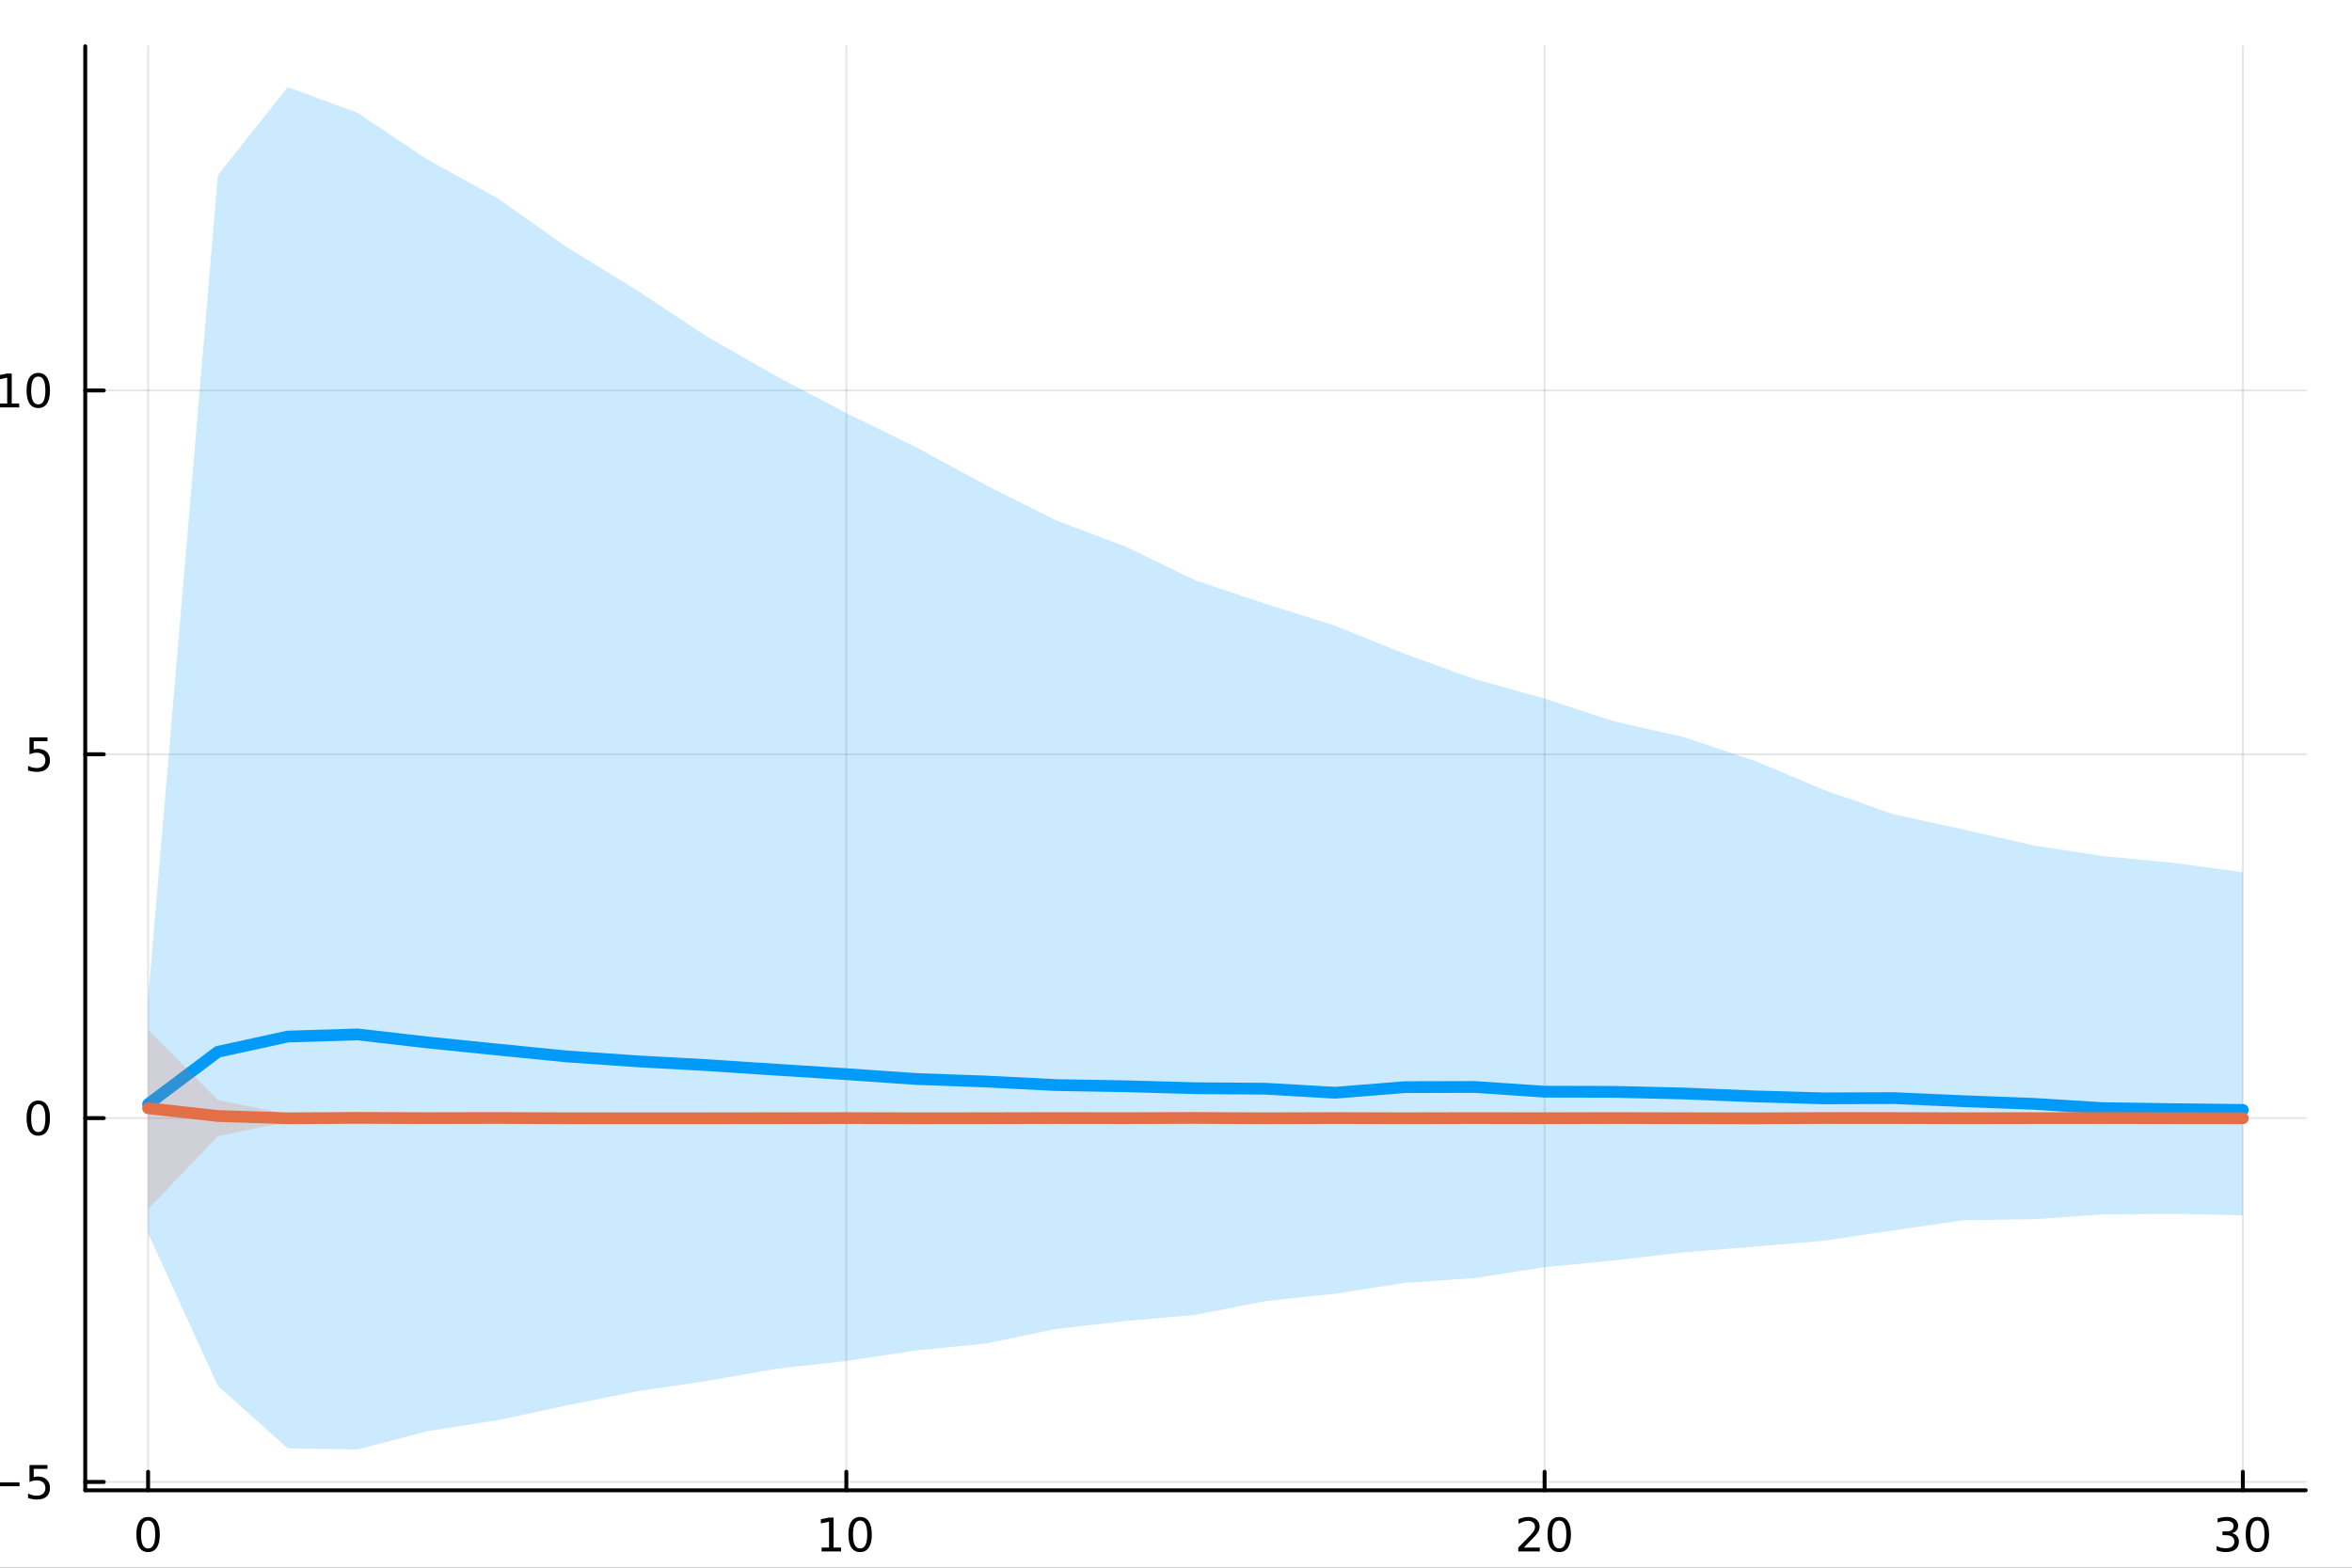 <?xml version="1.0" encoding="utf-8"?>
<svg xmlns="http://www.w3.org/2000/svg" xmlns:xlink="http://www.w3.org/1999/xlink" width="600" height="400" viewBox="0 0 2400 1600">
<rect x="0" y="0" width="2400" height="1600" fill="#333333" stroke="none"/>
<defs>
  <clipPath id="clip180">
    <rect x="0" y="0" width="2400" height="1600"/>
  </clipPath>
</defs>
<path clip-path="url(#clip180)" d="M0 1600 L2400 1600 L2400 0 L0 0  Z" fill="#ffffff" fill-rule="evenodd" fill-opacity="1"/>
<defs>
  <clipPath id="clip181">
    <rect x="480" y="0" width="1681" height="1600"/>
  </clipPath>
</defs>
<path clip-path="url(#clip180)" d="M86.992 1521.01 L2352.76 1521.01 L2352.76 47.244 L86.992 47.244  Z" fill="#ffffff" fill-rule="evenodd" fill-opacity="1"/>
<defs>
  <clipPath id="clip182">
    <rect x="86" y="47" width="2267" height="1475"/>
  </clipPath>
</defs>
<polyline clip-path="url(#clip182)" style="stroke:#000000; stroke-linecap:round; stroke-linejoin:round; stroke-width:2; stroke-opacity:0.1; fill:none" points="151.118,1521.01 151.118,47.244 "/>
<polyline clip-path="url(#clip182)" style="stroke:#000000; stroke-linecap:round; stroke-linejoin:round; stroke-width:2; stroke-opacity:0.1; fill:none" points="863.622,1521.01 863.622,47.244 "/>
<polyline clip-path="url(#clip182)" style="stroke:#000000; stroke-linecap:round; stroke-linejoin:round; stroke-width:2; stroke-opacity:0.1; fill:none" points="1576.13,1521.01 1576.13,47.244 "/>
<polyline clip-path="url(#clip182)" style="stroke:#000000; stroke-linecap:round; stroke-linejoin:round; stroke-width:2; stroke-opacity:0.1; fill:none" points="2288.63,1521.01 2288.63,47.244 "/>
<polyline clip-path="url(#clip180)" style="stroke:#000000; stroke-linecap:round; stroke-linejoin:round; stroke-width:4; stroke-opacity:1; fill:none" points="86.992,1521.01 2352.76,1521.01 "/>
<polyline clip-path="url(#clip180)" style="stroke:#000000; stroke-linecap:round; stroke-linejoin:round; stroke-width:4; stroke-opacity:1; fill:none" points="151.118,1521.01 151.118,1502.11 "/>
<polyline clip-path="url(#clip180)" style="stroke:#000000; stroke-linecap:round; stroke-linejoin:round; stroke-width:4; stroke-opacity:1; fill:none" points="863.622,1521.01 863.622,1502.11 "/>
<polyline clip-path="url(#clip180)" style="stroke:#000000; stroke-linecap:round; stroke-linejoin:round; stroke-width:4; stroke-opacity:1; fill:none" points="1576.13,1521.01 1576.13,1502.11 "/>
<polyline clip-path="url(#clip180)" style="stroke:#000000; stroke-linecap:round; stroke-linejoin:round; stroke-width:4; stroke-opacity:1; fill:none" points="2288.63,1521.01 2288.63,1502.11 "/>
<path clip-path="url(#clip180)" d="M151.118 1551.93 Q147.506 1551.93 145.678 1555.49 Q143.872 1559.03 143.872 1566.16 Q143.872 1573.27 145.678 1576.83 Q147.506 1580.38 151.118 1580.38 Q154.752 1580.38 156.557 1576.83 Q158.386 1573.27 158.386 1566.16 Q158.386 1559.03 156.557 1555.49 Q154.752 1551.93 151.118 1551.93 M151.118 1548.22 Q156.928 1548.22 159.983 1552.83 Q163.062 1557.41 163.062 1566.16 Q163.062 1574.89 159.983 1579.5 Q156.928 1584.08 151.118 1584.08 Q145.307 1584.08 142.229 1579.5 Q139.173 1574.89 139.173 1566.16 Q139.173 1557.41 142.229 1552.83 Q145.307 1548.22 151.118 1548.22 Z" fill="#000000" fill-rule="nonzero" fill-opacity="1" /><path clip-path="url(#clip180)" d="M838.309 1579.47 L845.948 1579.47 L845.948 1553.11 L837.638 1554.77 L837.638 1550.51 L845.902 1548.85 L850.578 1548.85 L850.578 1579.47 L858.217 1579.47 L858.217 1583.41 L838.309 1583.41 L838.309 1579.47 Z" fill="#000000" fill-rule="nonzero" fill-opacity="1" /><path clip-path="url(#clip180)" d="M877.661 1551.93 Q874.05 1551.93 872.221 1555.49 Q870.416 1559.03 870.416 1566.16 Q870.416 1573.27 872.221 1576.83 Q874.05 1580.38 877.661 1580.38 Q881.295 1580.38 883.101 1576.83 Q884.93 1573.27 884.93 1566.16 Q884.93 1559.03 883.101 1555.49 Q881.295 1551.93 877.661 1551.93 M877.661 1548.22 Q883.471 1548.22 886.527 1552.83 Q889.606 1557.41 889.606 1566.16 Q889.606 1574.89 886.527 1579.5 Q883.471 1584.08 877.661 1584.08 Q871.851 1584.08 868.772 1579.5 Q865.717 1574.89 865.717 1566.16 Q865.717 1557.41 868.772 1552.83 Q871.851 1548.22 877.661 1548.22 Z" fill="#000000" fill-rule="nonzero" fill-opacity="1" /><path clip-path="url(#clip180)" d="M1554.9 1579.47 L1571.22 1579.47 L1571.22 1583.41 L1549.27 1583.41 L1549.27 1579.47 Q1551.94 1576.72 1556.52 1572.09 Q1561.13 1567.44 1562.31 1566.09 Q1564.55 1563.57 1565.43 1561.83 Q1566.33 1560.07 1566.33 1558.38 Q1566.33 1555.63 1564.39 1553.89 Q1562.47 1552.16 1559.37 1552.16 Q1557.17 1552.16 1554.71 1552.92 Q1552.28 1553.69 1549.51 1555.24 L1549.51 1550.51 Q1552.33 1549.38 1554.78 1548.8 Q1557.24 1548.22 1559.27 1548.22 Q1564.64 1548.22 1567.84 1550.91 Q1571.03 1553.59 1571.03 1558.08 Q1571.03 1560.21 1570.22 1562.13 Q1569.44 1564.03 1567.33 1566.63 Q1566.75 1567.3 1563.65 1570.51 Q1560.55 1573.71 1554.9 1579.47 Z" fill="#000000" fill-rule="nonzero" fill-opacity="1" /><path clip-path="url(#clip180)" d="M1591.03 1551.93 Q1587.42 1551.93 1585.59 1555.49 Q1583.79 1559.03 1583.79 1566.16 Q1583.79 1573.27 1585.59 1576.83 Q1587.42 1580.38 1591.03 1580.38 Q1594.67 1580.38 1596.47 1576.83 Q1598.3 1573.27 1598.3 1566.16 Q1598.3 1559.03 1596.47 1555.49 Q1594.67 1551.93 1591.03 1551.93 M1591.03 1548.22 Q1596.84 1548.22 1599.9 1552.83 Q1602.98 1557.41 1602.98 1566.16 Q1602.98 1574.89 1599.9 1579.5 Q1596.84 1584.08 1591.03 1584.08 Q1585.22 1584.08 1582.14 1579.5 Q1579.09 1574.89 1579.09 1566.16 Q1579.09 1557.41 1582.14 1552.83 Q1585.22 1548.22 1591.03 1548.22 Z" fill="#000000" fill-rule="nonzero" fill-opacity="1" /><path clip-path="url(#clip180)" d="M2277.47 1564.77 Q2280.83 1565.49 2282.7 1567.76 Q2284.6 1570.03 2284.6 1573.36 Q2284.6 1578.48 2281.08 1581.28 Q2277.57 1584.08 2271.08 1584.08 Q2268.91 1584.08 2266.59 1583.64 Q2264.3 1583.22 2261.85 1582.37 L2261.85 1577.85 Q2263.79 1578.99 2266.11 1579.57 Q2268.42 1580.14 2270.95 1580.14 Q2275.34 1580.14 2277.64 1578.41 Q2279.95 1576.67 2279.95 1573.36 Q2279.95 1570.31 2277.8 1568.59 Q2275.67 1566.86 2271.85 1566.86 L2267.82 1566.86 L2267.82 1563.01 L2272.03 1563.01 Q2275.48 1563.01 2277.31 1561.65 Q2279.14 1560.26 2279.14 1557.67 Q2279.14 1555.01 2277.24 1553.59 Q2275.37 1552.16 2271.85 1552.16 Q2269.93 1552.16 2267.73 1552.57 Q2265.53 1552.99 2262.89 1553.87 L2262.89 1549.7 Q2265.55 1548.96 2267.87 1548.59 Q2270.2 1548.22 2272.26 1548.22 Q2277.59 1548.22 2280.69 1550.65 Q2283.79 1553.06 2283.79 1557.18 Q2283.79 1560.05 2282.15 1562.04 Q2280.51 1564.01 2277.47 1564.77 Z" fill="#000000" fill-rule="nonzero" fill-opacity="1" /><path clip-path="url(#clip180)" d="M2303.47 1551.93 Q2299.86 1551.93 2298.03 1555.49 Q2296.22 1559.03 2296.22 1566.16 Q2296.22 1573.27 2298.03 1576.83 Q2299.86 1580.38 2303.47 1580.38 Q2307.1 1580.38 2308.91 1576.83 Q2310.74 1573.27 2310.74 1566.16 Q2310.74 1559.03 2308.91 1555.49 Q2307.1 1551.93 2303.47 1551.93 M2303.47 1548.22 Q2309.28 1548.22 2312.33 1552.83 Q2315.41 1557.41 2315.41 1566.16 Q2315.41 1574.89 2312.33 1579.5 Q2309.28 1584.08 2303.47 1584.08 Q2297.66 1584.08 2294.58 1579.5 Q2291.52 1574.89 2291.52 1566.16 Q2291.52 1557.41 2294.58 1552.83 Q2297.66 1548.22 2303.47 1548.22 Z" fill="#000000" fill-rule="nonzero" fill-opacity="1" /><polyline clip-path="url(#clip182)" style="stroke:#000000; stroke-linecap:round; stroke-linejoin:round; stroke-width:2; stroke-opacity:0.1; fill:none" points="86.992,1512.49 2352.76,1512.49 "/>
<polyline clip-path="url(#clip182)" style="stroke:#000000; stroke-linecap:round; stroke-linejoin:round; stroke-width:2; stroke-opacity:0.1; fill:none" points="86.992,1141.16 2352.76,1141.16 "/>
<polyline clip-path="url(#clip182)" style="stroke:#000000; stroke-linecap:round; stroke-linejoin:round; stroke-width:2; stroke-opacity:0.1; fill:none" points="86.992,769.835 2352.76,769.835 "/>
<polyline clip-path="url(#clip182)" style="stroke:#000000; stroke-linecap:round; stroke-linejoin:round; stroke-width:2; stroke-opacity:0.1; fill:none" points="86.992,398.506 2352.76,398.506 "/>
<polyline clip-path="url(#clip180)" style="stroke:#000000; stroke-linecap:round; stroke-linejoin:round; stroke-width:4; stroke-opacity:1; fill:none" points="86.992,1521.01 86.992,47.244 "/>
<polyline clip-path="url(#clip180)" style="stroke:#000000; stroke-linecap:round; stroke-linejoin:round; stroke-width:4; stroke-opacity:1; fill:none" points="86.992,1512.49 105.89,1512.49 "/>
<polyline clip-path="url(#clip180)" style="stroke:#000000; stroke-linecap:round; stroke-linejoin:round; stroke-width:4; stroke-opacity:1; fill:none" points="86.992,1141.16 105.89,1141.16 "/>
<polyline clip-path="url(#clip180)" style="stroke:#000000; stroke-linecap:round; stroke-linejoin:round; stroke-width:4; stroke-opacity:1; fill:none" points="86.992,769.835 105.89,769.835 "/>
<polyline clip-path="url(#clip180)" style="stroke:#000000; stroke-linecap:round; stroke-linejoin:round; stroke-width:4; stroke-opacity:1; fill:none" points="86.992,398.506 105.89,398.506 "/>
<path clip-path="url(#clip180)" d="M-9.725 1512.94 L19.951 1512.94 L19.951 1516.88 L-9.725 1516.88 L-9.725 1512.94 Z" fill="#000000" fill-rule="nonzero" fill-opacity="1" /><path clip-path="url(#clip180)" d="M30.09 1495.21 L48.446 1495.21 L48.446 1499.15 L34.372 1499.15 L34.372 1507.62 Q35.39 1507.27 36.409 1507.11 Q37.427 1506.93 38.446 1506.93 Q44.233 1506.93 47.612 1510.1 Q50.992 1513.27 50.992 1518.68 Q50.992 1524.26 47.52 1527.37 Q44.048 1530.44 37.728 1530.44 Q35.552 1530.44 33.284 1530.07 Q31.038 1529.7 28.631 1528.96 L28.631 1524.26 Q30.715 1525.4 32.937 1525.95 Q35.159 1526.51 37.636 1526.51 Q41.64 1526.51 43.978 1524.4 Q46.316 1522.3 46.316 1518.68 Q46.316 1515.07 43.978 1512.97 Q41.64 1510.86 37.636 1510.86 Q35.761 1510.86 33.886 1511.28 Q32.034 1511.69 30.09 1512.57 L30.09 1495.21 Z" fill="#000000" fill-rule="nonzero" fill-opacity="1" /><path clip-path="url(#clip180)" d="M39.048 1126.96 Q35.437 1126.96 33.608 1130.53 Q31.802 1134.07 31.802 1141.2 Q31.802 1148.3 33.608 1151.87 Q35.437 1155.41 39.048 1155.41 Q42.682 1155.41 44.487 1151.87 Q46.316 1148.3 46.316 1141.2 Q46.316 1134.07 44.487 1130.53 Q42.682 1126.96 39.048 1126.96 M39.048 1123.26 Q44.858 1123.26 47.913 1127.87 Q50.992 1132.45 50.992 1141.2 Q50.992 1149.93 47.913 1154.53 Q44.858 1159.12 39.048 1159.12 Q33.238 1159.12 30.159 1154.53 Q27.103 1149.93 27.103 1141.2 Q27.103 1132.45 30.159 1127.87 Q33.238 1123.26 39.048 1123.26 Z" fill="#000000" fill-rule="nonzero" fill-opacity="1" /><path clip-path="url(#clip180)" d="M30.09 752.555 L48.446 752.555 L48.446 756.49 L34.372 756.49 L34.372 764.962 Q35.39 764.615 36.409 764.453 Q37.427 764.268 38.446 764.268 Q44.233 764.268 47.612 767.439 Q50.992 770.61 50.992 776.027 Q50.992 781.606 47.52 784.707 Q44.048 787.786 37.728 787.786 Q35.552 787.786 33.284 787.416 Q31.038 787.045 28.631 786.305 L28.631 781.606 Q30.715 782.74 32.937 783.295 Q35.159 783.851 37.636 783.851 Q41.64 783.851 43.978 781.745 Q46.316 779.638 46.316 776.027 Q46.316 772.416 43.978 770.309 Q41.64 768.203 37.636 768.203 Q35.761 768.203 33.886 768.62 Q32.034 769.036 30.09 769.916 L30.09 752.555 Z" fill="#000000" fill-rule="nonzero" fill-opacity="1" /><path clip-path="url(#clip180)" d="M-0.304 411.851 L7.335 411.851 L7.335 385.485 L-0.975 387.152 L-0.975 382.893 L7.289 381.226 L11.965 381.226 L11.965 411.851 L19.603 411.851 L19.603 415.786 L-0.304 415.786 L-0.304 411.851 Z" fill="#000000" fill-rule="nonzero" fill-opacity="1" /><path clip-path="url(#clip180)" d="M39.048 384.305 Q35.437 384.305 33.608 387.869 Q31.802 391.411 31.802 398.541 Q31.802 405.647 33.608 409.212 Q35.437 412.754 39.048 412.754 Q42.682 412.754 44.487 409.212 Q46.316 405.647 46.316 398.541 Q46.316 391.411 44.487 387.869 Q42.682 384.305 39.048 384.305 M39.048 380.601 Q44.858 380.601 47.913 385.207 Q50.992 389.791 50.992 398.541 Q50.992 407.268 47.913 411.874 Q44.858 416.457 39.048 416.457 Q33.238 416.457 30.159 411.874 Q27.103 407.268 27.103 398.541 Q27.103 389.791 30.159 385.207 Q33.238 380.601 39.048 380.601 Z" fill="#000000" fill-rule="nonzero" fill-opacity="1" /><path clip-path="url(#clip182)" d="M151.118 1258.77 L222.368 1414.55 L293.618 1478.21 L364.869 1479.3 L436.119 1460.74 L507.37 1449.54 L578.62 1434.33 L649.871 1420.01 L721.121 1409.41 L792.371 1396.95 L863.622 1389.06 L934.872 1378.24 L1006.12 1371.2 L1077.37 1356.39 L1148.62 1348.23 L1219.87 1341.93 L1291.12 1327.94 L1362.37 1320.37 L1433.63 1309.31 L1504.88 1304.38 L1576.13 1293.35 L1647.38 1286.34 L1718.63 1278.06 L1789.88 1272.39 L1861.13 1266.31 L1932.38 1255.75 L2003.63 1245.38 L2074.88 1244.36 L2146.13 1239.46 L2217.38 1238.9 L2288.63 1240.25 L2288.63 890.154 L2217.38 880.582 L2146.13 873.732 L2074.88 862.839 L2003.63 846.544 L1932.38 831.122 L1861.13 806.17 L1789.88 776.308 L1718.63 752.407 L1647.38 736.356 L1576.13 712.932 L1504.88 693.185 L1433.63 667.382 L1362.37 638.599 L1291.12 616.225 L1219.87 592.303 L1148.62 557.914 L1077.37 530.959 L1006.12 495.164 L934.872 456.506 L863.622 421.616 L792.371 384.085 L721.121 343.305 L649.871 296.244 L578.62 252.392 L507.37 202.12 L436.119 162.836 L364.869 115.158 L293.618 88.954 L222.368 178.793 L151.118 1018.75  Z" fill="#009af9" fill-rule="evenodd" fill-opacity="0.2"/>
<polyline clip-path="url(#clip182)" style="stroke:#009af9; stroke-linecap:round; stroke-linejoin:round; stroke-width:12; stroke-opacity:1; fill:none" points="151.118,1126.95 222.368,1073.47 293.618,1057.92 364.869,1055.74 436.119,1063.92 507.37,1071.17 578.62,1078.22 649.871,1083.16 721.121,1087.07 792.371,1091.77 863.622,1096.31 934.872,1101.23 1006.12,1103.81 1077.37,1107.43 1148.62,1108.65 1219.87,1110.64 1291.12,1111.16 1362.37,1115.27 1433.63,1109.55 1504.88,1109.37 1576.13,1114.19 1647.38,1114.36 1718.63,1116.04 1789.88,1118.96 1861.13,1121 1932.38,1120.74 2003.63,1123.88 2074.88,1126.59 2146.13,1130.98 2217.38,1132 2288.63,1132.8 "/>
<path clip-path="url(#clip182)" d="M151.118 1234.1 L222.368 1159.65 L293.618 1144.76 L364.869 1142.54 L436.119 1142.63 L507.37 1142.14 L578.62 1142.14 L649.871 1142.68 L721.121 1142.44 L792.371 1142.5 L863.622 1142.56 L934.872 1142.61 L1006.12 1142.41 L1077.37 1142.07 L1148.62 1142.31 L1219.87 1142.31 L1291.12 1142.81 L1362.37 1142.2 L1433.63 1142.29 L1504.88 1142.28 L1576.13 1142.38 L1647.38 1142.25 L1718.63 1142.47 L1789.88 1142.4 L1861.13 1142.66 L1932.38 1142.32 L2003.63 1142.48 L2074.88 1142.29 L2146.13 1142.19 L2217.38 1142.38 L2288.63 1142.57 L2288.63 1140.17 L2217.38 1139.73 L2146.13 1140.05 L2074.88 1140.04 L2003.63 1140.14 L1932.38 1140.1 L1861.13 1139.91 L1789.88 1140.47 L1718.63 1140.1 L1647.38 1140.07 L1576.13 1139.74 L1504.88 1140.14 L1433.63 1140.36 L1362.37 1140 L1291.12 1139.64 L1219.87 1140.11 L1148.62 1139.94 L1077.37 1139.77 L1006.12 1139.97 L934.872 1140.06 L863.622 1139.92 L792.371 1139.68 L721.121 1140.16 L649.871 1140.48 L578.62 1140.23 L507.37 1139.74 L436.119 1139.59 L364.869 1139.28 L293.618 1137.03 L222.368 1122.73 L151.118 1051.13  Z" fill="#e26f46" fill-rule="evenodd" fill-opacity="0.2"/>
<polyline clip-path="url(#clip182)" style="stroke:#e26f46; stroke-linecap:round; stroke-linejoin:round; stroke-width:12; stroke-opacity:1; fill:none" points="151.118,1131.09 222.368,1138.99 293.618,1141.35 364.869,1140.93 436.119,1141.16 507.37,1141.01 578.62,1141.31 649.871,1141.34 721.121,1141.33 792.371,1141.24 863.622,1141.12 934.872,1141.32 1006.12,1141.24 1077.37,1141.09 1148.62,1141.19 1219.87,1140.97 1291.12,1141.33 1362.37,1141.11 1433.63,1141.3 1504.88,1141.14 1576.13,1141.26 1647.38,1141.08 1718.63,1141.25 1789.88,1141.39 1861.13,1141.04 1932.38,1141.07 2003.63,1141.28 2074.88,1141.16 2146.13,1141.1 2217.38,1141.23 2288.63,1141.31 "/>
</svg>
